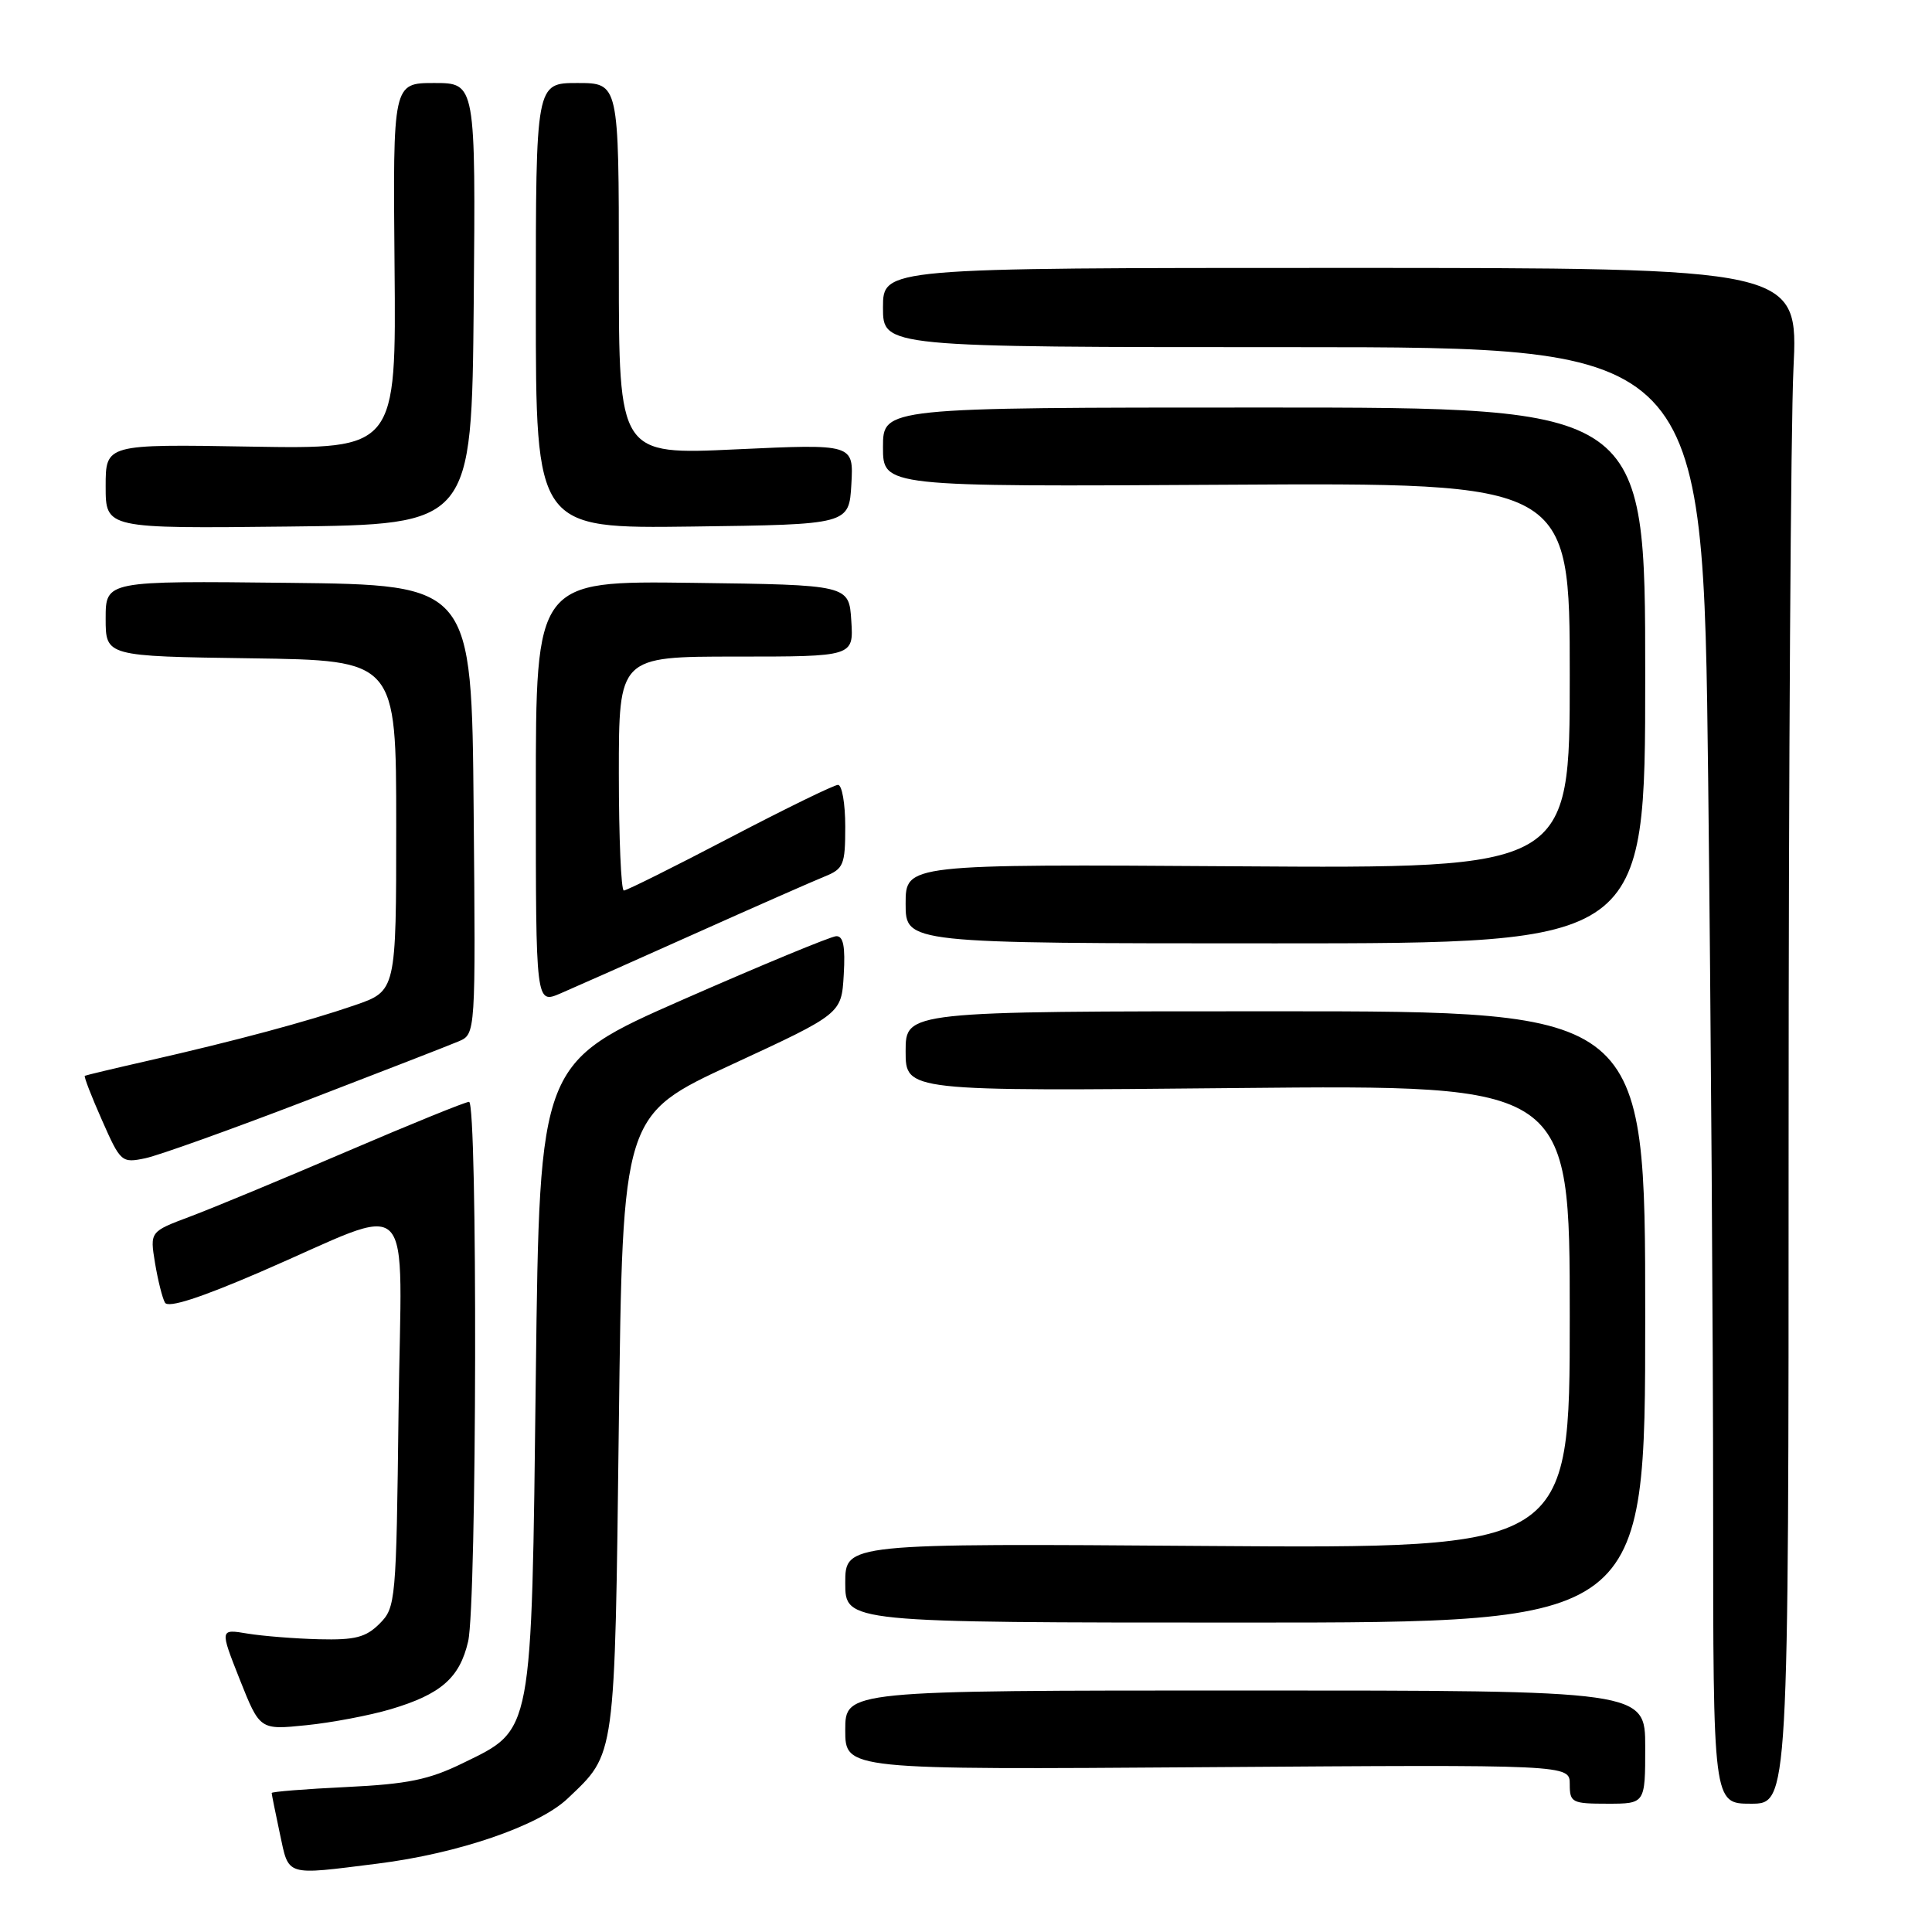 <?xml version="1.0" encoding="UTF-8" standalone="no"?>
<!DOCTYPE svg PUBLIC "-//W3C//DTD SVG 1.1//EN" "http://www.w3.org/Graphics/SVG/1.1/DTD/svg11.dtd" >
<svg xmlns="http://www.w3.org/2000/svg" xmlns:xlink="http://www.w3.org/1999/xlink" version="1.1" viewBox="0 0 256 256">
 <g >
 <path fill="currentColor"
d=" M 50.03 246.94 C 60.69 245.61 71.41 241.94 75.23 238.30 C 81.60 232.24 81.45 233.39 82.00 188.62 C 82.50 147.75 82.50 147.75 97.00 141.04 C 111.50 134.33 111.50 134.33 111.80 129.16 C 112.02 125.42 111.75 124.01 110.80 124.05 C 110.09 124.08 100.95 127.86 90.50 132.45 C 71.50 140.81 71.50 140.81 71.00 182.16 C 70.42 230.32 70.65 229.07 61.32 233.63 C 56.84 235.82 54.03 236.40 45.92 236.79 C 40.46 237.05 36.00 237.41 36.00 237.58 C 36.00 237.76 36.49 240.17 37.08 242.95 C 38.31 248.69 37.66 248.49 50.03 246.94 Z  M 218.00 231.50 C 218.00 224.00 218.00 224.00 165.00 224.00 C 112.00 224.00 112.00 224.00 112.00 229.25 C 112.00 234.50 112.00 234.50 160.00 234.16 C 208.00 233.82 208.00 233.82 208.00 236.41 C 208.00 238.85 208.29 239.00 213.00 239.00 C 218.00 239.00 218.00 239.00 218.00 231.50 Z  M 237.00 150.66 C 237.00 102.07 237.29 56.28 237.64 48.91 C 238.29 35.50 238.29 35.50 177.64 35.50 C 117.00 35.50 117.00 35.50 117.00 40.75 C 117.00 46.00 117.00 46.00 171.34 46.00 C 225.67 46.00 225.67 46.00 226.34 103.16 C 226.70 134.61 227.00 178.03 227.00 199.66 C 227.00 239.00 227.00 239.00 232.00 239.00 C 237.00 239.00 237.00 239.00 237.00 150.66 Z  M 51.77 226.48 C 58.43 224.50 60.91 222.33 62.03 217.50 C 63.19 212.47 63.30 146.00 62.15 146.00 C 61.68 146.00 54.37 148.97 45.91 152.60 C 37.45 156.23 28.13 160.10 25.19 161.20 C 19.86 163.20 19.86 163.20 20.54 167.35 C 20.92 169.63 21.51 172.00 21.86 172.61 C 22.29 173.35 26.53 171.98 34.50 168.54 C 55.52 159.47 53.17 157.10 52.81 187.00 C 52.51 212.21 52.44 213.01 50.29 215.15 C 48.48 216.96 47.05 217.33 42.29 217.21 C 39.11 217.13 34.84 216.79 32.81 216.46 C 29.12 215.84 29.12 215.84 31.77 222.54 C 34.43 229.23 34.43 229.23 40.58 228.60 C 43.96 228.26 49.00 227.30 51.77 226.48 Z  M 218.00 174.50 C 218.00 134.00 218.00 134.00 169.00 134.00 C 120.00 134.00 120.00 134.00 120.00 139.30 C 120.00 144.60 120.00 144.60 164.00 144.17 C 208.00 143.75 208.00 143.75 208.00 174.47 C 208.00 205.19 208.00 205.19 160.00 204.85 C 112.00 204.50 112.00 204.50 112.00 209.75 C 112.00 215.00 112.00 215.00 165.00 215.00 C 218.00 215.00 218.00 215.00 218.00 174.50 Z  M 40.50 145.87 C 50.40 142.06 59.52 138.52 60.76 137.99 C 63.03 137.03 63.03 137.03 62.76 107.26 C 62.50 77.50 62.50 77.50 38.25 77.23 C 14.00 76.96 14.00 76.96 14.00 81.96 C 14.00 86.96 14.00 86.96 33.25 87.23 C 52.50 87.50 52.50 87.50 52.50 109.40 C 52.50 131.31 52.50 131.31 47.00 133.20 C 40.74 135.36 31.15 137.93 19.50 140.58 C 15.10 141.58 11.38 142.47 11.24 142.55 C 11.09 142.63 12.11 145.27 13.51 148.42 C 15.98 154.02 16.12 154.13 19.27 153.47 C 21.05 153.09 30.60 149.67 40.50 145.87 Z  M 92.00 123.75 C 99.97 120.18 107.74 116.76 109.25 116.15 C 111.78 115.13 112.00 114.61 112.00 109.52 C 112.00 106.48 111.57 104.00 111.04 104.00 C 110.52 104.00 104.07 107.15 96.71 111.00 C 89.35 114.85 83.03 118.00 82.66 118.00 C 82.30 118.00 82.00 111.03 82.00 102.50 C 82.00 87.00 82.00 87.00 97.55 87.00 C 113.11 87.00 113.11 87.00 112.80 82.25 C 112.50 77.50 112.50 77.50 91.75 77.23 C 71.00 76.96 71.00 76.96 71.00 104.99 C 71.00 133.03 71.00 133.03 74.25 131.64 C 76.04 130.87 84.03 127.33 92.00 123.75 Z  M 218.00 89.50 C 218.00 54.00 218.00 54.00 167.50 54.00 C 117.00 54.00 117.00 54.00 117.00 59.25 C 117.00 64.50 117.00 64.50 162.50 64.23 C 208.00 63.96 208.00 63.96 208.00 89.52 C 208.00 115.08 208.00 115.08 164.00 114.79 C 120.00 114.50 120.00 114.50 120.00 119.75 C 120.00 125.00 120.00 125.00 169.00 125.00 C 218.00 125.00 218.00 125.00 218.00 89.50 Z  M 62.77 40.25 C 63.03 11.00 63.03 11.00 57.54 11.00 C 52.06 11.00 52.06 11.00 52.28 35.25 C 52.50 59.50 52.50 59.50 33.25 59.18 C 14.00 58.85 14.00 58.85 14.00 64.44 C 14.00 70.04 14.00 70.04 38.25 69.77 C 62.50 69.50 62.50 69.50 62.77 40.25 Z  M 112.81 64.16 C 113.11 58.82 113.11 58.82 97.56 59.54 C 82.00 60.27 82.00 60.27 82.00 35.63 C 82.00 11.00 82.00 11.00 76.50 11.00 C 71.00 11.00 71.00 11.00 71.00 40.52 C 71.00 70.04 71.00 70.04 91.75 69.77 C 112.50 69.50 112.50 69.50 112.81 64.16 Z "/>
</g>
</svg>